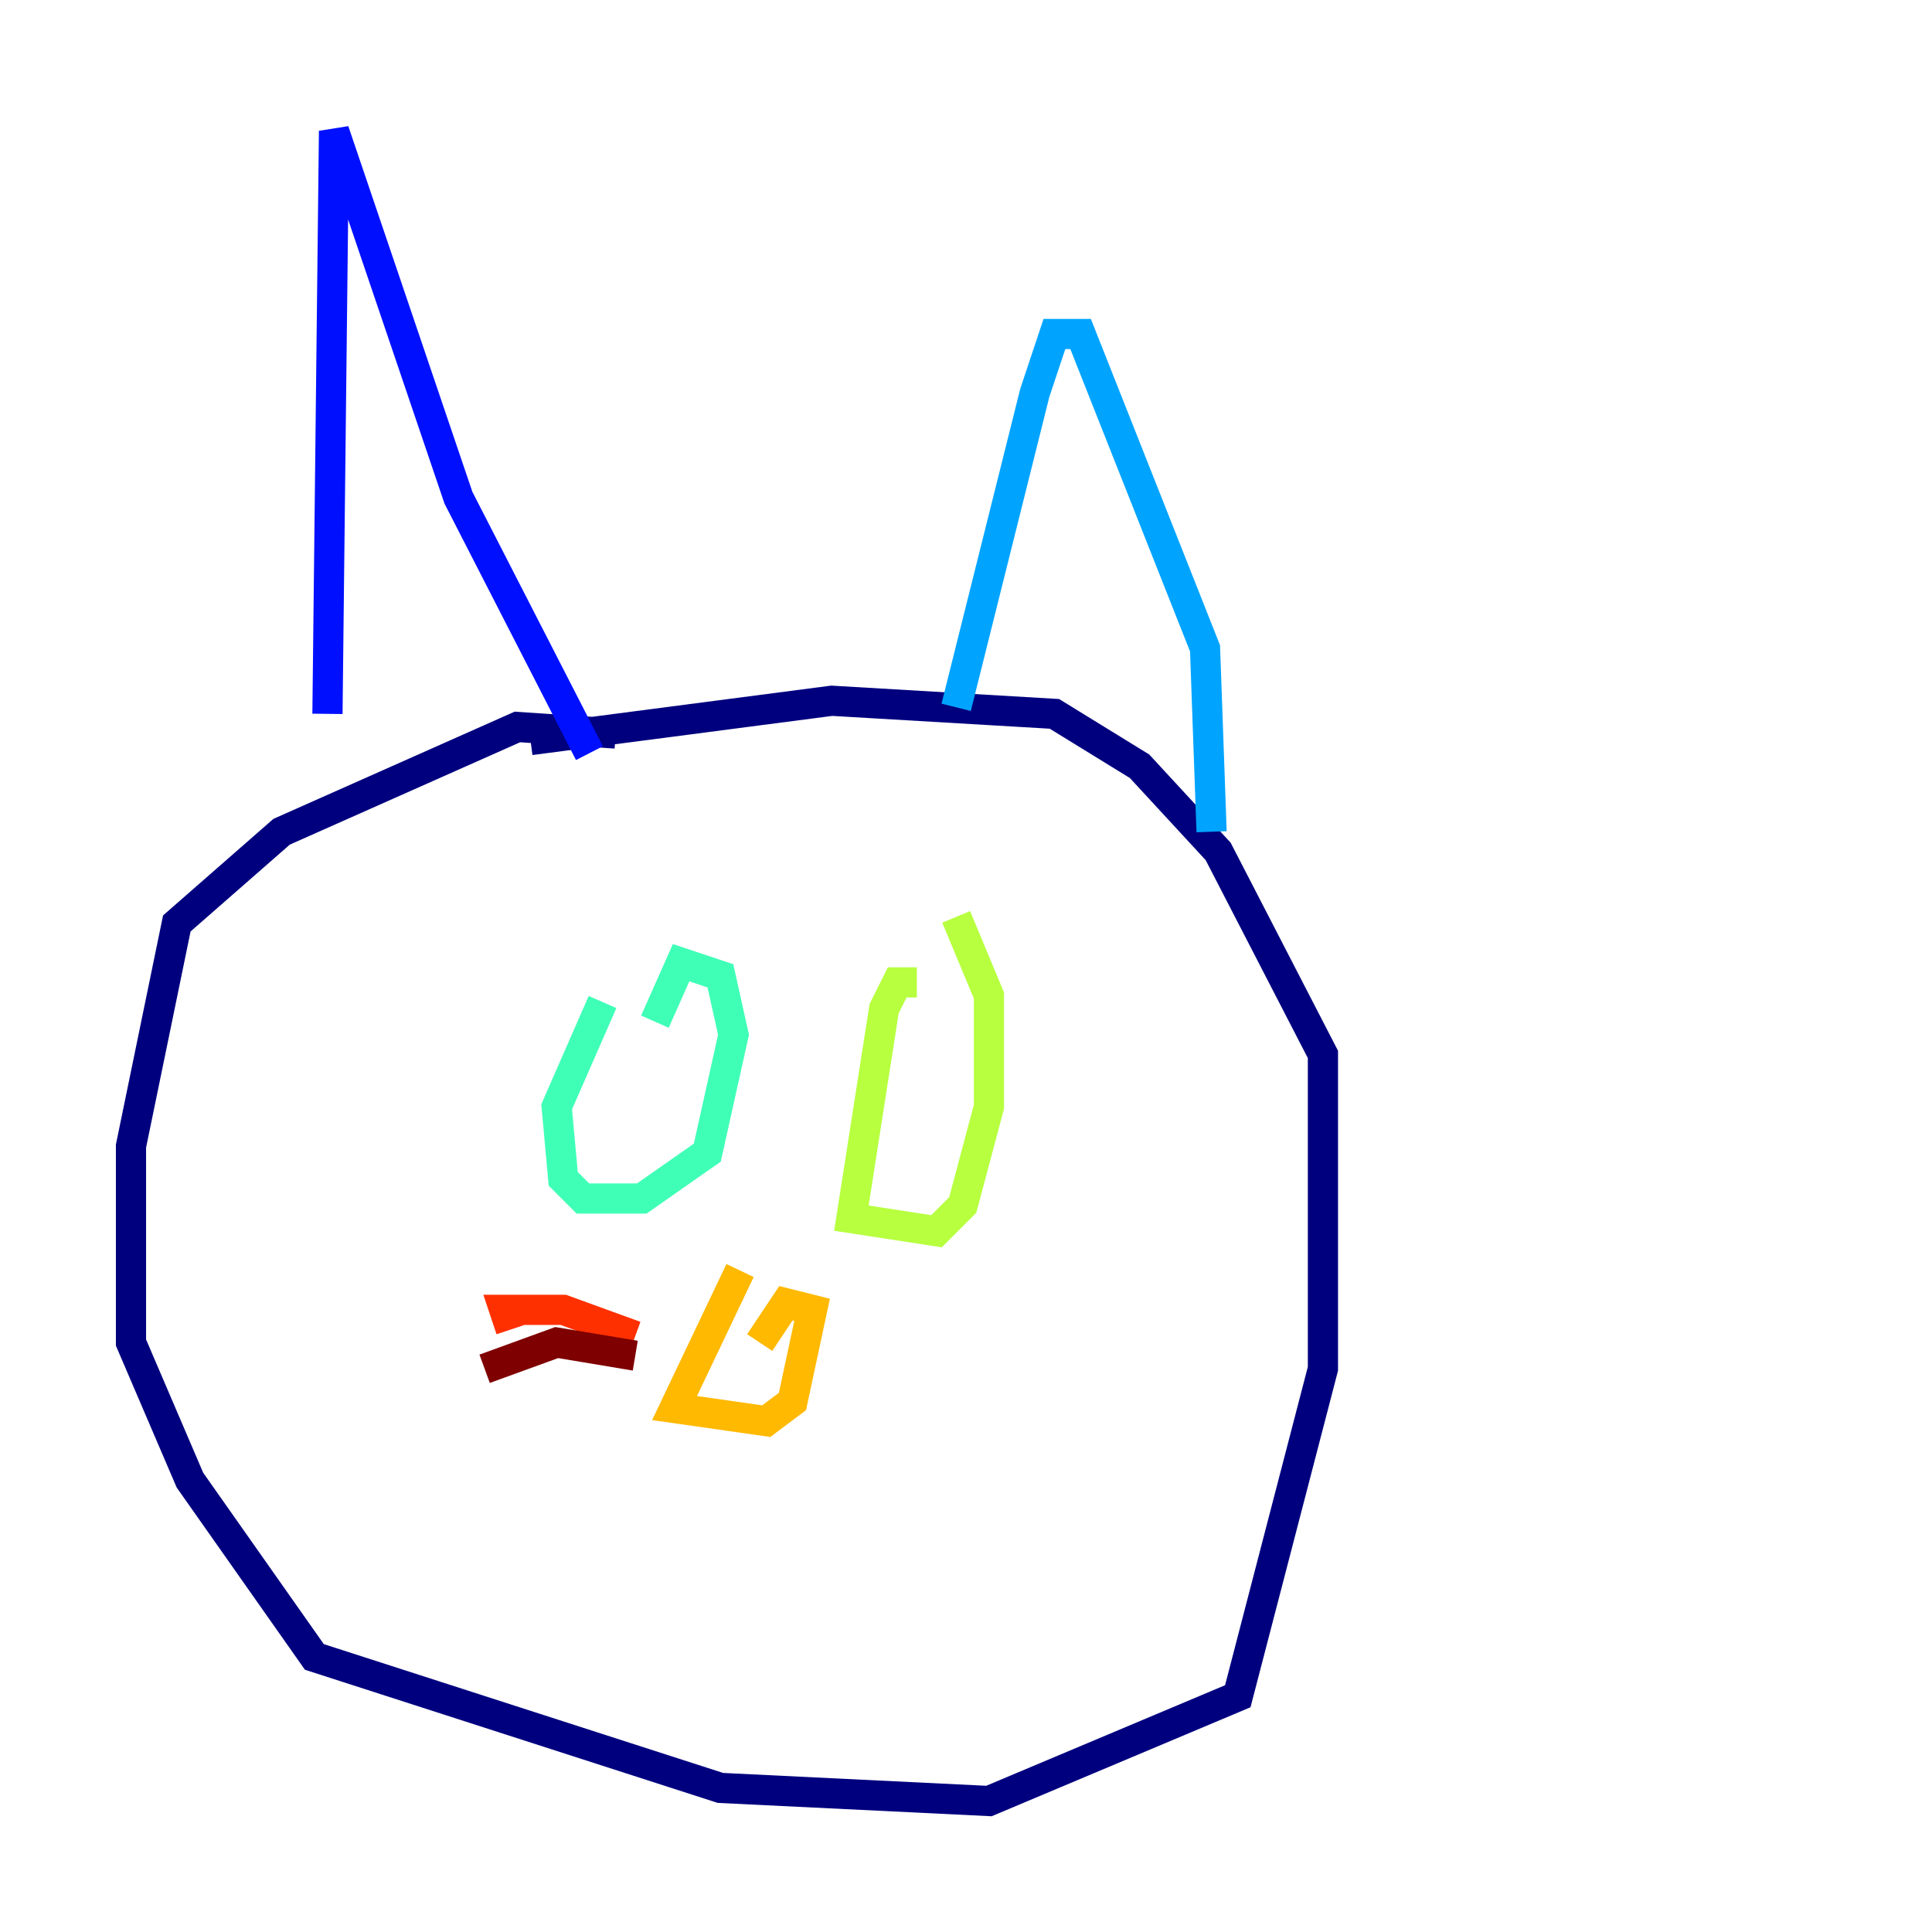 <?xml version="1.0" encoding="utf-8" ?>
<svg baseProfile="tiny" height="128" version="1.2" viewBox="0,0,128,128" width="128" xmlns="http://www.w3.org/2000/svg" xmlns:ev="http://www.w3.org/2001/xml-events" xmlns:xlink="http://www.w3.org/1999/xlink"><defs /><polyline fill="none" points="40.786,48.597 34.278,48.163 18.658,55.105 11.715,61.18 8.678,75.932 8.678,88.949 12.583,98.061 20.827,109.776 47.729,118.454 65.519,119.322 82.007,112.38 87.647,90.685 87.647,69.858 80.705,56.407 75.498,50.766 69.858,47.295 55.105,46.427 35.146,49.031" stroke="#00007f" stroke-width="2" /><polyline fill="none" points="21.695,47.295 22.129,8.678 30.373,32.976 39.051,49.898" stroke="#0010ff" stroke-width="2" /><polyline fill="none" points="63.349,46.861 68.556,26.034 69.858,22.129 71.593,22.129 79.837,42.956 80.271,55.105" stroke="#00a4ff" stroke-width="2" /><polyline fill="none" points="39.919,66.386 36.881,73.329 37.315,78.102 38.617,79.403 42.522,79.403 46.861,76.366 48.597,68.556 47.729,64.651 45.125,63.783 43.39,67.688" stroke="#3fffb7" stroke-width="2" /><polyline fill="none" points="60.746,65.085 59.444,65.085 58.576,66.82 56.407,80.705 62.047,81.573 63.783,79.837 65.519,73.329 65.519,65.953 63.349,60.746" stroke="#b7ff3f" stroke-width="2" /><polyline fill="none" points="49.031,84.176 44.691,93.288 50.766,94.156 52.502,92.854 53.803,86.78 52.068,86.346 50.332,88.949" stroke="#ffb900" stroke-width="2" /><polyline fill="none" points="42.088,88.515 37.315,86.78 33.41,86.78 33.844,88.081" stroke="#ff3000" stroke-width="2" /><polyline fill="none" points="42.088,89.817 36.881,88.949 32.108,90.685" stroke="#7f0000" stroke-width="2" /></svg>